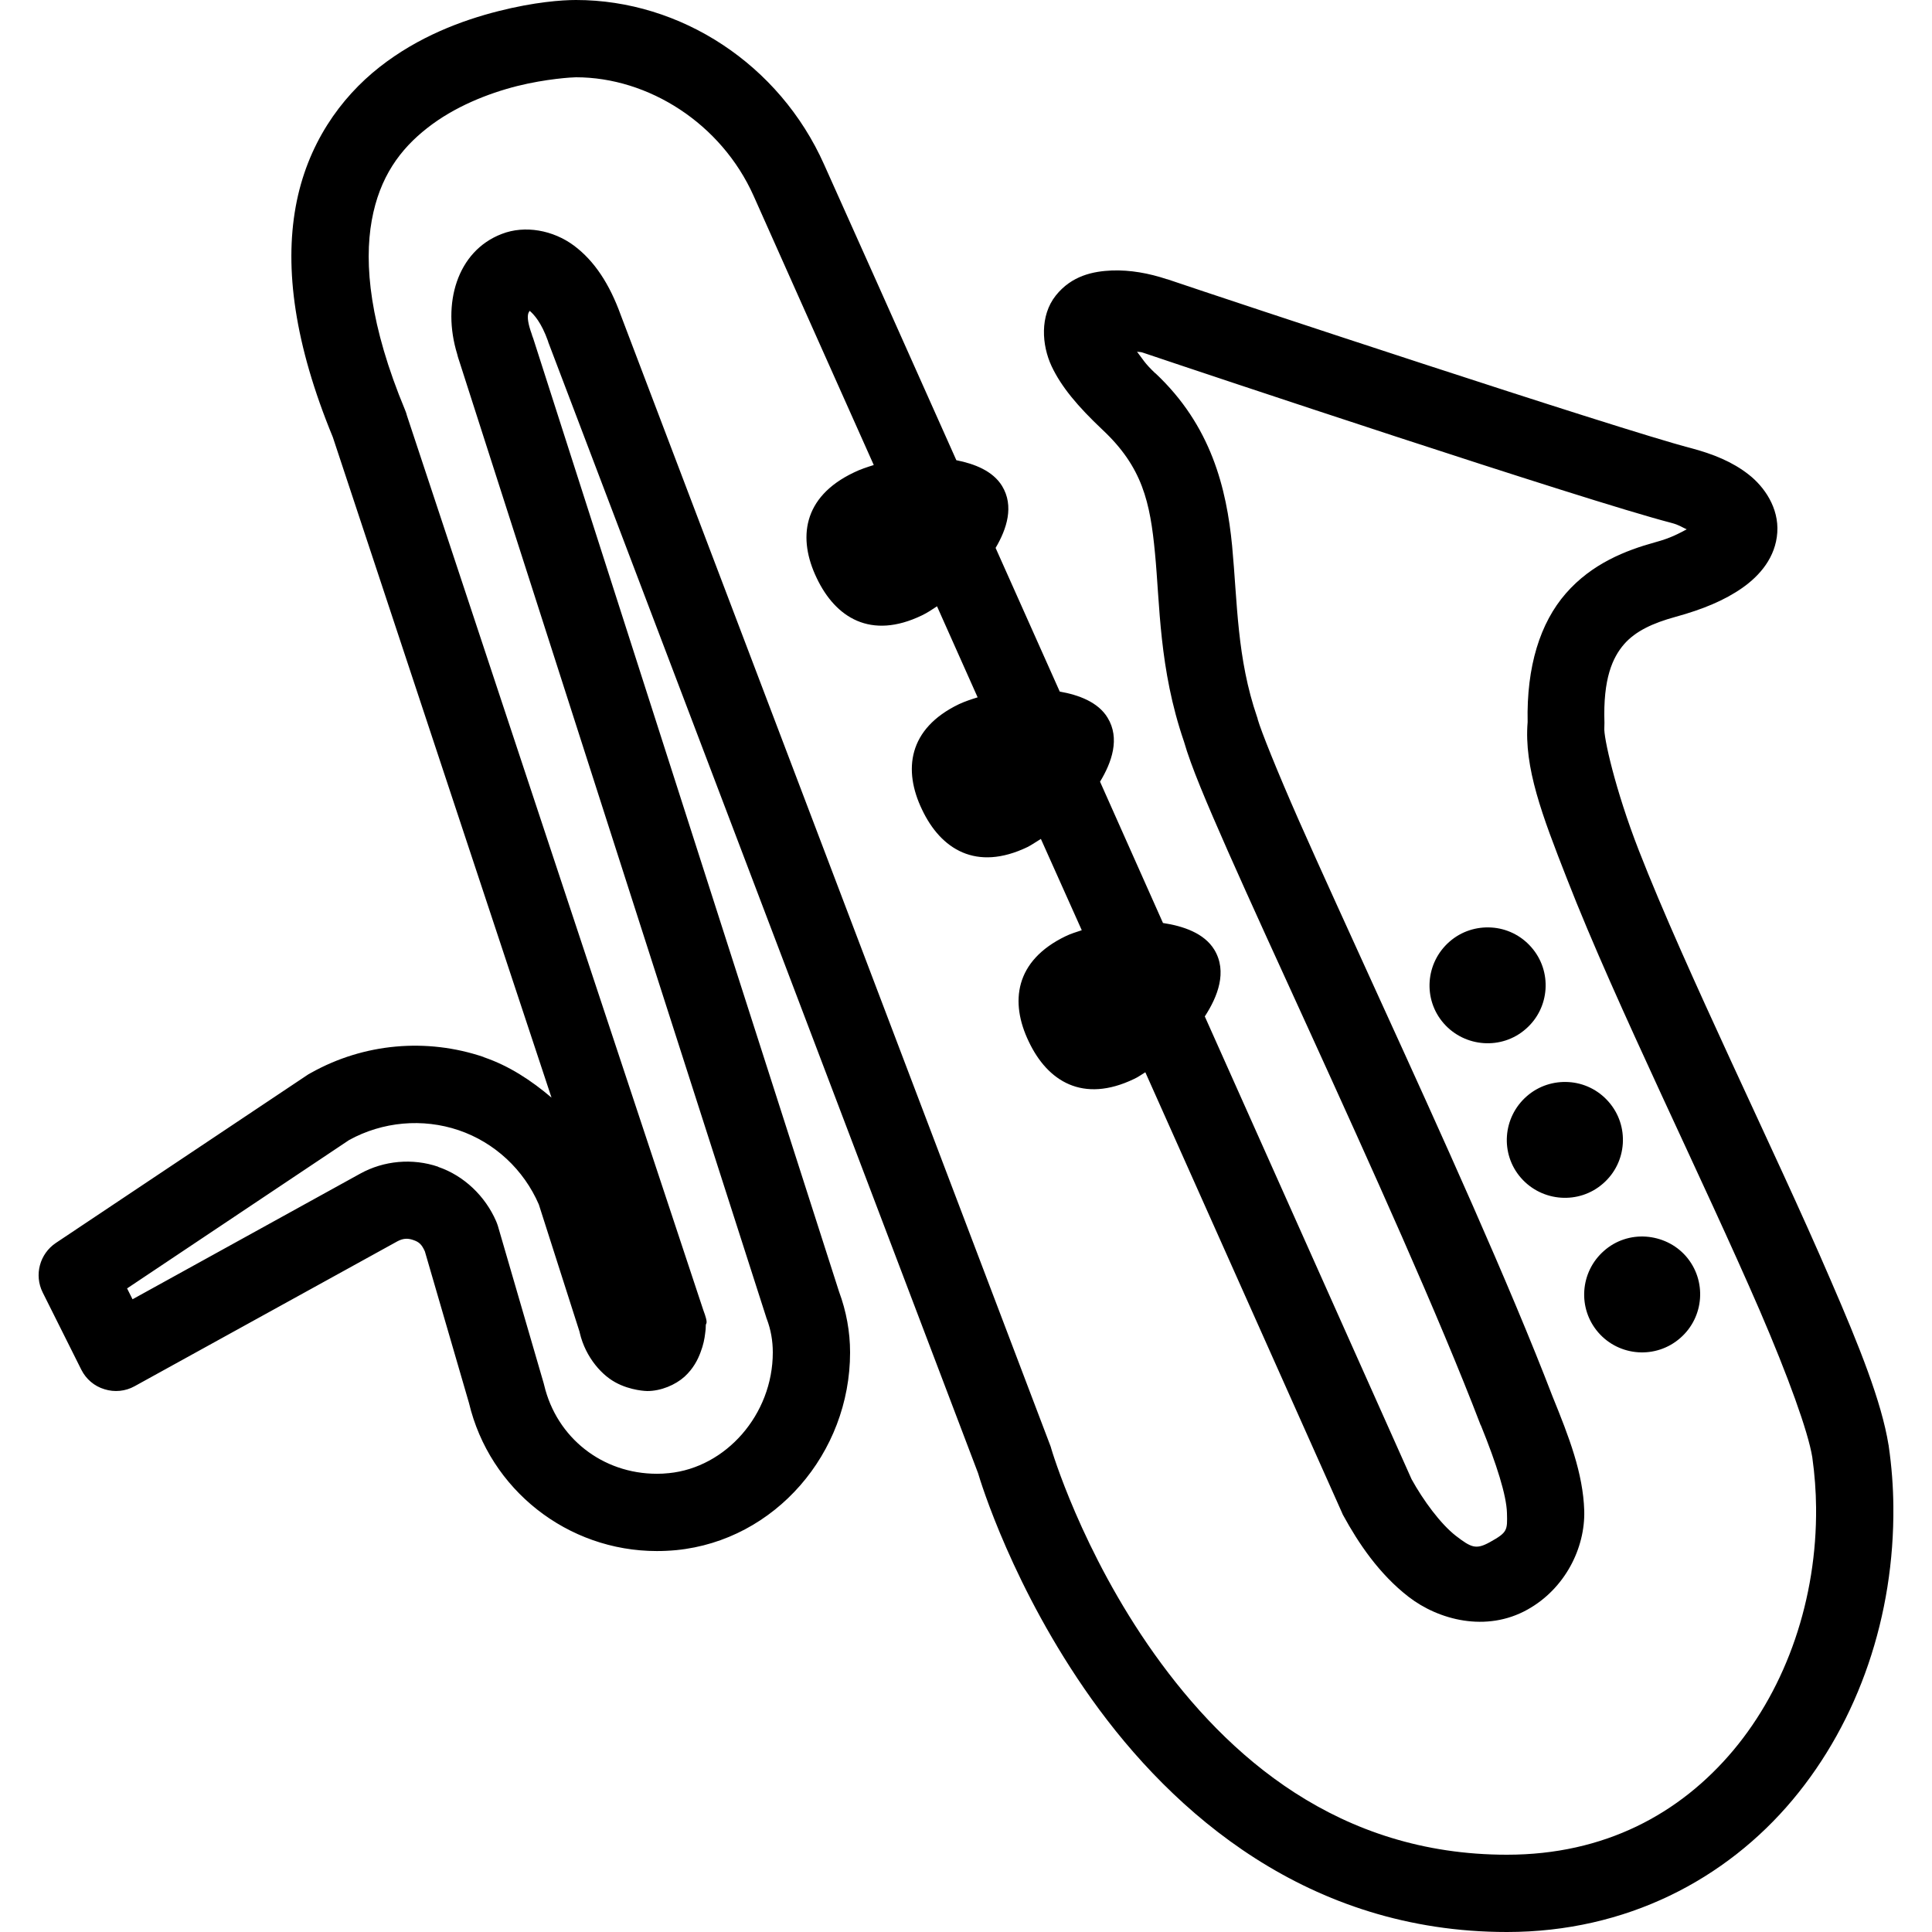 <svg xmlns="http://www.w3.org/2000/svg"  viewBox="0 0 50 50"><path d="M 14.906 0 C 14.543 0 13.832 0.051 12.895 0.289 C 11.957 0.527 10.828 0.945 9.82 1.738 C 8.812 2.531 7.945 3.734 7.652 5.352 C 7.363 6.949 7.621 8.906 8.613 11.312 L 14.273 28.406 C 13.754 27.965 13.176 27.582 12.516 27.359 C 12.516 27.355 12.516 27.355 12.516 27.355 C 11.039 26.855 9.418 27 8.055 27.762 C 8.031 27.773 8.008 27.789 7.984 27.801 L 1.445 32.168 C 1.027 32.449 0.879 32.996 1.105 33.449 L 2.105 35.449 C 2.227 35.691 2.441 35.875 2.703 35.953 C 2.961 36.035 3.246 36.008 3.484 35.875 L 10.285 32.125 C 10.426 32.051 10.543 32.039 10.691 32.09 C 10.844 32.141 10.914 32.203 10.996 32.387 L 12.137 36.309 C 12.672 38.555 14.688 40.141 17 40.141 C 17.168 40.141 17.336 40.133 17.504 40.117 C 20.059 39.863 22 37.609 22 35 C 22 34.465 21.902 33.934 21.715 33.43 L 13.797 8.75 L 13.793 8.742 C 13.785 8.723 13.781 8.699 13.77 8.68 C 13.77 8.668 13.766 8.66 13.762 8.648 C 13.566 8.109 13.715 8.062 13.707 8.043 C 13.82 8.141 14.008 8.34 14.184 8.832 C 14.184 8.84 14.188 8.844 14.188 8.852 C 15.004 10.992 25.312 38.125 25.312 38.125 C 25.375 38.34 26.219 41.117 28.246 43.965 C 30.355 46.926 33.855 50 39 50 C 42.094 50 44.668 48.637 46.391 46.582 C 48.113 44.527 49.027 41.801 49 38.988 C 48.996 38.48 48.957 37.953 48.879 37.418 C 48.879 37.41 48.879 37.402 48.875 37.395 C 48.695 36.281 48.125 34.855 47.375 33.125 C 46.629 31.391 45.699 29.414 44.801 27.465 C 43.902 25.512 43.031 23.594 42.414 22.012 C 41.797 20.43 41.496 19.062 41.52 18.832 C 41.523 18.789 41.523 18.75 41.523 18.707 C 41.484 17.559 41.734 17.016 42.031 16.672 C 42.328 16.332 42.777 16.125 43.359 15.965 C 44.07 15.77 44.633 15.535 45.09 15.215 C 45.547 14.895 45.953 14.422 45.996 13.781 C 46.039 13.145 45.664 12.598 45.25 12.277 C 44.836 11.953 44.34 11.75 43.75 11.594 C 41.898 11.113 31.703 7.734 30.211 7.227 C 30.211 7.227 30.207 7.227 30.203 7.227 C 29.73 7.07 29.254 6.984 28.777 7 C 28.297 7.02 27.738 7.129 27.324 7.648 C 26.906 8.172 26.961 8.934 27.215 9.477 C 27.469 10.016 27.895 10.52 28.531 11.121 C 29.566 12.09 29.766 12.996 29.891 14.316 C 30.02 15.637 29.992 17.301 30.641 19.191 C 30.824 19.832 31.215 20.75 31.781 22.035 C 32.359 23.34 33.098 24.953 33.887 26.68 C 35.461 30.133 37.242 34.066 38.316 36.875 C 38.32 36.879 38.324 36.887 38.328 36.895 C 38.734 37.898 38.988 38.703 39 39.156 C 39.012 39.605 39.016 39.656 38.559 39.91 C 38.199 40.109 38.078 40.055 37.676 39.746 C 37.281 39.438 36.832 38.828 36.531 38.281 C 36.516 38.242 33.441 31.371 31.18 26.305 C 31.512 25.797 31.77 25.145 31.426 24.578 C 31.164 24.148 30.617 23.965 30.098 23.887 C 29.352 22.215 29.242 21.969 28.469 20.23 C 28.773 19.73 28.992 19.109 28.664 18.574 C 28.418 18.168 27.914 17.984 27.426 17.898 C 26.648 16.16 26.465 15.746 25.766 14.18 C 26.055 13.691 26.25 13.098 25.934 12.578 C 25.695 12.188 25.223 12.004 24.75 11.91 C 23.477 9.055 21.672 5.02 21.328 4.258 C 20.172 1.664 17.617 0 14.906 0 Z M 14.906 2 C 16.785 2 18.668 3.199 19.504 5.07 C 19.812 5.766 21.508 9.559 22.613 12.035 C 22.438 12.09 22.258 12.148 22.094 12.23 C 20.766 12.863 20.645 13.941 21.137 14.961 C 21.621 15.98 22.531 16.566 23.859 15.926 C 23.992 15.863 24.121 15.777 24.25 15.691 C 24.707 16.711 24.816 16.957 25.301 18.047 C 25.137 18.098 24.973 18.152 24.82 18.223 C 23.496 18.859 23.371 19.934 23.863 20.953 C 24.348 21.977 25.262 22.559 26.59 21.922 C 26.707 21.863 26.82 21.781 26.938 21.711 C 27.441 22.836 27.504 22.977 27.996 24.074 C 27.855 24.121 27.711 24.164 27.582 24.227 C 26.258 24.863 26.133 25.938 26.625 26.957 C 27.109 27.98 28.023 28.562 29.352 27.922 C 29.449 27.879 29.543 27.809 29.641 27.75 C 31.738 32.449 34.734 39.156 34.734 39.156 C 34.742 39.18 34.754 39.203 34.766 39.223 C 35.152 39.93 35.688 40.734 36.457 41.328 C 37.227 41.922 38.461 42.254 39.531 41.656 C 40.5 41.117 41.027 40.066 41 39.094 C 40.969 38.125 40.609 37.195 40.18 36.141 C 39.062 33.23 37.281 29.301 35.703 25.848 C 34.918 24.121 34.18 22.512 33.613 21.23 C 33.047 19.945 32.637 18.918 32.551 18.621 C 32.547 18.598 32.543 18.578 32.535 18.562 C 32.008 17.027 32.027 15.613 31.887 14.125 C 31.742 12.641 31.348 11.016 29.902 9.66 C 29.898 9.66 29.898 9.66 29.898 9.66 C 29.613 9.391 29.57 9.285 29.426 9.102 C 29.484 9.113 29.516 9.105 29.574 9.125 C 31.121 9.648 40.969 12.938 43.25 13.531 C 43.461 13.586 43.52 13.641 43.652 13.699 C 43.449 13.805 43.25 13.922 42.832 14.035 C 42.082 14.242 41.199 14.582 40.523 15.359 C 39.859 16.121 39.504 17.246 39.535 18.688 C 39.438 19.863 39.91 21.102 40.551 22.738 C 41.199 24.402 42.082 26.344 42.984 28.301 C 43.887 30.258 44.812 32.23 45.543 33.918 C 46.27 35.605 46.797 37.055 46.902 37.715 C 46.965 38.164 46.996 38.594 47 39.012 C 47.023 41.371 46.242 43.645 44.859 45.297 C 43.473 46.949 41.52 48 39 48 C 34.645 48 31.766 45.461 29.875 42.805 C 27.984 40.148 27.207 37.492 27.207 37.492 C 27.203 37.465 27.191 37.441 27.184 37.418 C 27.184 37.418 16.895 10.332 16.066 8.156 C 15.777 7.355 15.387 6.754 14.852 6.355 C 14.316 5.957 13.586 5.82 12.984 6.055 C 11.824 6.5 11.434 7.867 11.832 9.164 C 11.844 9.207 11.852 9.25 11.867 9.289 L 11.879 9.324 L 19.828 34.086 C 19.832 34.102 19.836 34.117 19.844 34.133 C 19.949 34.41 20 34.699 20 35 C 20 36.609 18.785 37.98 17.309 38.125 C 17.309 38.125 17.305 38.125 17.305 38.125 C 17.203 38.137 17.098 38.141 17 38.141 C 15.59 38.141 14.406 37.211 14.082 35.844 C 14.078 35.828 14.074 35.812 14.07 35.797 L 12.883 31.719 C 12.871 31.68 12.855 31.645 12.84 31.605 C 12.559 30.957 12.008 30.426 11.34 30.199 C 11.34 30.195 11.34 30.195 11.34 30.195 C 10.676 29.969 9.934 30.035 9.32 30.375 L 3.43 33.625 L 3.289 33.344 L 9.035 29.504 C 9.902 29.027 10.938 28.934 11.871 29.25 C 12.801 29.566 13.555 30.27 13.945 31.172 L 15.012 34.508 L 14.98 34.371 C 15.09 35.027 15.516 35.551 15.922 35.773 C 16.324 35.996 16.75 36 16.75 36 C 17.109 36 17.48 35.84 17.715 35.629 C 17.945 35.418 18.059 35.188 18.129 35 C 18.203 34.809 18.234 34.645 18.25 34.504 C 18.262 34.434 18.266 34.367 18.266 34.297 C 18.266 34.23 18.344 34.285 18.199 33.898 L 10.531 10.754 C 10.52 10.707 10.504 10.66 10.484 10.613 C 9.57 8.418 9.418 6.832 9.621 5.703 C 9.824 4.578 10.359 3.859 11.059 3.312 C 11.758 2.762 12.629 2.418 13.383 2.227 C 14.137 2.039 14.809 2 14.906 2 Z M 38.598 24.004 C 38.215 23.98 37.824 24.098 37.512 24.371 C 36.887 24.918 36.82 25.863 37.363 26.484 C 37.91 27.109 38.867 27.176 39.488 26.629 C 40.113 26.086 40.176 25.133 39.629 24.512 C 39.355 24.199 38.98 24.027 38.598 24.004 Z M 40.598 28.004 C 40.215 27.98 39.824 28.098 39.512 28.371 C 38.887 28.918 38.82 29.863 39.363 30.484 C 39.91 31.109 40.867 31.176 41.488 30.629 C 42.113 30.086 42.176 29.133 41.629 28.512 C 41.355 28.199 40.98 28.027 40.598 28.004 Z M 42.598 32.004 C 42.215 31.977 41.82 32.098 41.512 32.371 C 40.887 32.918 40.824 33.867 41.367 34.488 C 41.91 35.109 42.859 35.176 43.484 34.629 C 44.109 34.086 44.176 33.137 43.633 32.512 C 43.359 32.199 42.98 32.031 42.598 32.004 Z"/></svg>